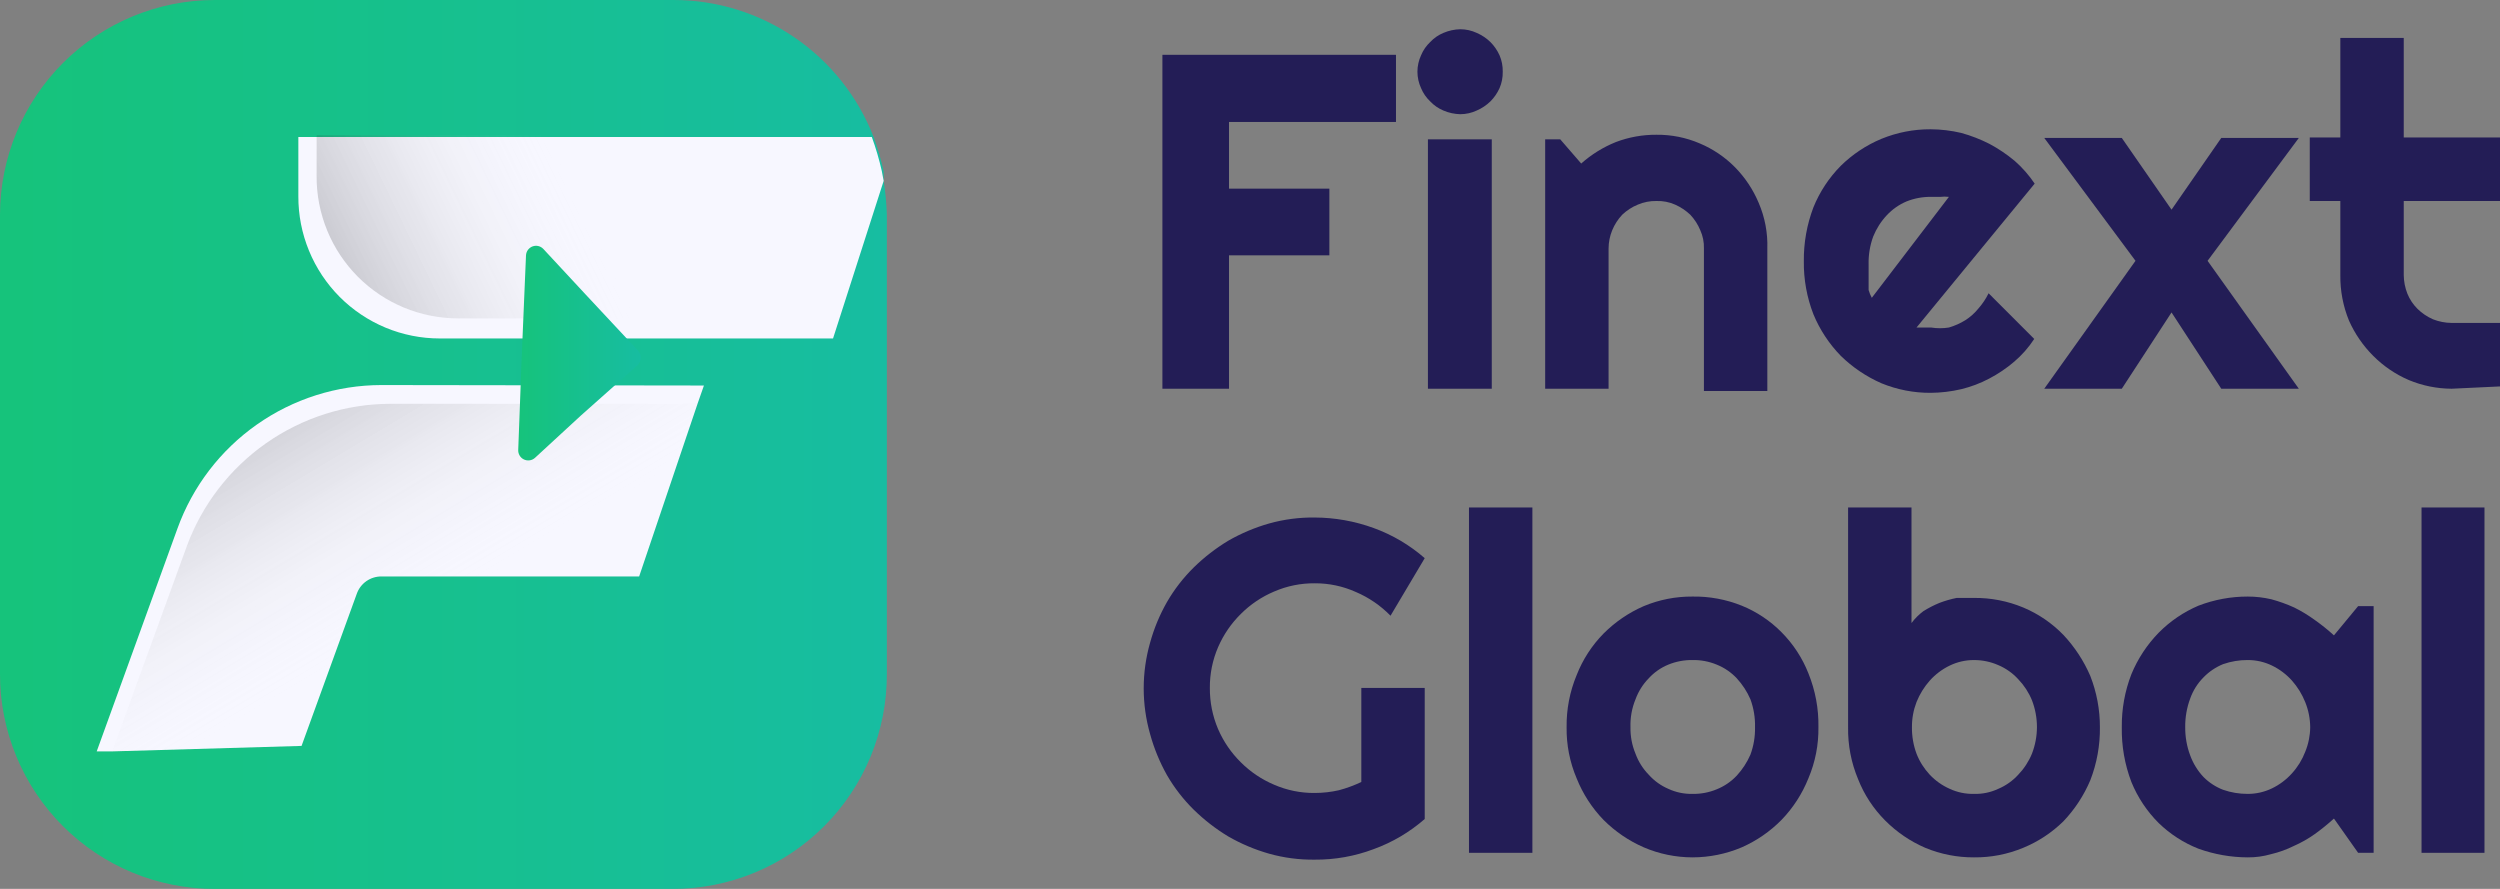 <svg width="135" height="48" viewBox="0 0 135 48" fill="none" xmlns="http://www.w3.org/2000/svg">
<rect x="0" y="0" width="135" height="48" fill="#808080" stroke="none"/>
<path d="M47.718 9.768C47.718 9.595 47.718 9.422 47.718 9.25C47.578 8.622 47.397 8.004 47.176 7.4C46.327 5.219 44.841 3.346 42.911 2.026C40.981 0.705 38.699 -0.001 36.361 4.97648e-07H11.603C8.53 -6.43736e-06 5.582 1.221 3.407 3.394C1.232 5.567 0.007 8.516 0 11.593V36.407C-3.44628e-06 37.932 0.3 39.441 0.884 40.849C1.467 42.257 2.322 43.536 3.4 44.613C4.478 45.69 5.757 46.544 7.164 47.125C8.572 47.706 10.08 48.003 11.603 48H36.312C37.833 48.003 39.34 47.706 40.746 47.124C42.153 46.543 43.431 45.689 44.507 44.612C45.582 43.535 46.435 42.255 47.016 40.847C47.596 39.439 47.894 37.93 47.89 36.407V11.593C47.871 10.982 47.813 10.372 47.718 9.768Z" fill="url(#paint0_linear_2452_12520)"/>
<path d="M47.718 9.767L44.984 18.277H23.748C22.743 18.277 21.748 18.079 20.82 17.693C19.892 17.307 19.049 16.741 18.339 16.029C17.63 15.316 17.068 14.47 16.686 13.54C16.303 12.609 16.108 11.612 16.111 10.606V7.399H47.078C47.299 8.003 47.48 8.621 47.62 9.249C47.644 9.422 47.693 9.595 47.718 9.767Z" fill="#F7F7FF"/>
<path d="M38.012 20.818L37.667 21.804L34.514 31.128H20.595C20.304 31.127 20.018 31.216 19.78 31.384C19.542 31.552 19.362 31.79 19.265 32.066L16.284 40.279L6.06 40.575H5.222L9.583 28.538C10.402 26.271 11.899 24.312 13.869 22.927C15.839 21.541 18.188 20.796 20.595 20.793L38.012 20.818Z" fill="#F7F7FF"/>
<path style="mix-blend-mode:multiply" d="M37.667 21.805L34.514 31.128H20.595C20.304 31.127 20.018 31.216 19.78 31.384C19.542 31.552 19.362 31.791 19.265 32.066L16.284 40.279L6.06 40.575L10.076 29.525C10.902 27.265 12.401 25.313 14.37 23.933C16.339 22.552 18.684 21.809 21.088 21.805H37.667Z" fill="url(#paint1_linear_2452_12520)"/>
<path style="mix-blend-mode:multiply" d="M47.62 9.249L44.959 17.192H24.734C23.729 17.192 22.733 16.993 21.805 16.607C20.877 16.222 20.034 15.656 19.325 14.944C18.615 14.231 18.053 13.385 17.671 12.454C17.289 11.524 17.093 10.527 17.097 9.521V7.301H47.078C47.303 7.937 47.484 8.588 47.62 9.249Z" fill="url(#paint2_linear_2452_12520)"/>
<path d="M28.182 19.042L28.404 13.789C28.409 13.682 28.446 13.58 28.509 13.494C28.572 13.408 28.658 13.343 28.758 13.306C28.858 13.269 28.966 13.262 29.07 13.287C29.173 13.311 29.267 13.366 29.34 13.443L31.631 15.91L34.44 18.919C34.542 19.025 34.599 19.166 34.599 19.314C34.599 19.461 34.542 19.603 34.44 19.709L31.36 22.446L28.897 24.716C28.817 24.791 28.715 24.841 28.607 24.857C28.498 24.874 28.387 24.857 28.288 24.809C28.189 24.761 28.107 24.683 28.053 24.587C27.999 24.492 27.976 24.381 27.985 24.272L28.182 19.042Z" fill="url(#paint3_linear_2452_12520)"/>
<path d="M66.367 20.991H62.77V2.96H75.383V6.586H66.367V10.187H71.786V13.788H66.367V20.991Z" fill="#231D56"/>
<path d="M81.148 3.873C81.154 4.178 81.096 4.481 80.975 4.761C80.854 5.027 80.688 5.269 80.482 5.476C80.268 5.684 80.017 5.851 79.743 5.969C79.465 6.099 79.163 6.166 78.857 6.167C78.543 6.16 78.233 6.093 77.945 5.969C77.675 5.857 77.432 5.689 77.231 5.476C77.018 5.275 76.85 5.031 76.738 4.761C76.609 4.483 76.542 4.18 76.541 3.873C76.542 3.566 76.609 3.263 76.738 2.985C76.85 2.714 77.018 2.47 77.231 2.27C77.432 2.056 77.675 1.888 77.945 1.776C78.233 1.653 78.543 1.586 78.857 1.579C79.163 1.58 79.465 1.647 79.743 1.776C80.017 1.895 80.268 2.062 80.482 2.27C80.688 2.477 80.854 2.719 80.975 2.985C81.096 3.265 81.154 3.568 81.148 3.873ZM80.556 20.991H77.108V7.523H80.556V20.991Z" fill="#231D56"/>
<path d="M86.863 20.991H83.439V7.523H84.252L85.385 8.831C85.938 8.339 86.571 7.947 87.257 7.671C87.957 7.405 88.701 7.271 89.45 7.277C90.254 7.268 91.051 7.428 91.79 7.746C92.5 8.044 93.145 8.48 93.687 9.028C94.232 9.582 94.667 10.235 94.968 10.952C95.303 11.73 95.463 12.572 95.436 13.418V21.114H92.012V13.418C92.023 13.079 91.955 12.741 91.815 12.432C91.687 12.121 91.503 11.837 91.273 11.593C91.034 11.368 90.759 11.185 90.46 11.051C90.142 10.91 89.797 10.843 89.45 10.854C89.103 10.847 88.758 10.915 88.439 11.051C88.129 11.179 87.846 11.363 87.602 11.593C87.372 11.837 87.188 12.121 87.06 12.432C86.931 12.745 86.864 13.08 86.863 13.418V20.991Z" fill="#231D56"/>
<path d="M103.492 17.686H103.886H104.28C104.598 17.737 104.922 17.737 105.241 17.686C105.553 17.595 105.851 17.462 106.128 17.291C106.399 17.118 106.64 16.901 106.842 16.65C107.058 16.404 107.241 16.13 107.384 15.836L109.848 18.302C109.547 18.763 109.182 19.179 108.763 19.535C108.347 19.89 107.893 20.196 107.409 20.448C106.933 20.699 106.428 20.89 105.906 21.016C105.365 21.143 104.811 21.209 104.255 21.213C103.343 21.218 102.439 21.041 101.595 20.695C100.781 20.338 100.038 19.836 99.402 19.215C98.772 18.568 98.27 17.806 97.924 16.97C97.571 16.058 97.395 15.087 97.407 14.109C97.396 13.115 97.571 12.128 97.924 11.198C98.263 10.36 98.766 9.597 99.402 8.954C100.034 8.333 100.778 7.839 101.595 7.498C102.439 7.152 103.343 6.976 104.255 6.981C104.811 6.984 105.365 7.05 105.906 7.178C106.433 7.323 106.945 7.522 107.433 7.77C107.914 8.028 108.368 8.334 108.788 8.683C109.201 9.045 109.566 9.46 109.872 9.916L103.492 17.686ZM105.241 10.631C105.085 10.612 104.928 10.612 104.773 10.631H104.28C103.825 10.625 103.373 10.708 102.95 10.878C102.549 11.049 102.189 11.301 101.891 11.618C101.574 11.955 101.324 12.348 101.151 12.777C100.976 13.259 100.892 13.769 100.905 14.282V14.726V15.194C100.905 15.367 100.905 15.515 100.905 15.663C100.947 15.809 101.005 15.949 101.077 16.082L105.241 10.631Z" fill="#231D56"/>
<path d="M124.136 20.991H119.948L117.263 16.872L114.577 20.991H110.39L115.317 14.084L110.39 7.449H114.577L117.263 11.322L119.948 7.449H124.136L119.209 14.084L124.136 20.991Z" fill="#231D56"/>
<path d="M132.389 20.991C131.593 20.987 130.807 20.828 130.073 20.522C129.355 20.212 128.703 19.768 128.151 19.214C127.604 18.666 127.162 18.023 126.846 17.315C126.526 16.533 126.367 15.694 126.378 14.849V10.853H124.727V7.424H126.378V2.047H129.802V7.424H135V10.853H129.802V14.849C129.805 15.195 129.872 15.538 129.999 15.86C130.124 16.165 130.308 16.442 130.541 16.674C130.783 16.913 131.067 17.105 131.379 17.241C131.701 17.368 132.043 17.435 132.389 17.438H135V20.867L132.389 20.991Z" fill="#231D56"/>
<path d="M76.935 44.226C76.124 44.935 75.189 45.487 74.176 45.854C73.161 46.237 72.083 46.429 70.998 46.421C70.166 46.432 69.336 46.324 68.535 46.1C67.76 45.88 67.015 45.565 66.317 45.163C65.649 44.758 65.029 44.278 64.47 43.732C63.904 43.175 63.415 42.545 63.017 41.858C62.624 41.158 62.317 40.412 62.105 39.638C61.876 38.836 61.76 38.005 61.76 37.171C61.76 36.337 61.876 35.507 62.105 34.705C62.316 33.938 62.623 33.2 63.017 32.509C63.415 31.822 63.904 31.192 64.47 30.635C65.029 30.089 65.649 29.609 66.317 29.204C67.015 28.802 67.76 28.487 68.535 28.267C69.336 28.043 70.166 27.935 70.998 27.946C72.082 27.95 73.158 28.142 74.176 28.513C75.189 28.88 76.124 29.432 76.935 30.141L75.088 33.249C74.554 32.702 73.918 32.266 73.215 31.967C72.518 31.654 71.762 31.494 70.998 31.498C70.244 31.491 69.497 31.642 68.805 31.942C68.134 32.225 67.523 32.635 67.007 33.151C66.484 33.666 66.066 34.277 65.775 34.951C65.477 35.644 65.326 36.392 65.332 37.147C65.327 37.909 65.477 38.665 65.775 39.367C66.066 40.041 66.484 40.652 67.007 41.167C67.523 41.682 68.134 42.093 68.805 42.376C69.497 42.676 70.244 42.828 70.998 42.82C71.438 42.819 71.876 42.77 72.304 42.672C72.719 42.561 73.123 42.412 73.511 42.228V37.147H76.935V44.226Z" fill="#231D56"/>
<path d="M82.749 46.052H79.325V27.404H82.749V46.052Z" fill="#231D56"/>
<path d="M98.195 39.268C98.209 40.217 98.024 41.158 97.653 42.031C97.319 42.867 96.826 43.629 96.2 44.276C95.585 44.9 94.858 45.402 94.056 45.755C93.215 46.112 92.31 46.297 91.396 46.298C90.49 46.297 89.593 46.112 88.76 45.755C87.951 45.402 87.216 44.9 86.592 44.276C85.966 43.629 85.473 42.867 85.139 42.031C84.768 41.158 84.583 40.217 84.597 39.268C84.584 38.304 84.768 37.347 85.139 36.456C85.467 35.617 85.961 34.854 86.592 34.212C87.216 33.587 87.951 33.085 88.76 32.732C89.595 32.383 90.492 32.207 91.396 32.214C92.307 32.199 93.211 32.367 94.056 32.707C94.86 33.034 95.59 33.521 96.2 34.138C96.83 34.771 97.325 35.526 97.653 36.358C98.028 37.282 98.213 38.271 98.195 39.268ZM94.771 39.268C94.784 38.756 94.7 38.245 94.524 37.764C94.343 37.347 94.093 36.964 93.786 36.629C93.483 36.306 93.112 36.053 92.701 35.889C92.288 35.718 91.844 35.634 91.396 35.642C90.949 35.636 90.505 35.72 90.091 35.889C89.687 36.054 89.325 36.307 89.031 36.629C88.715 36.952 88.472 37.339 88.317 37.764C88.121 38.24 88.029 38.753 88.046 39.268C88.036 39.759 88.128 40.246 88.317 40.699C88.472 41.124 88.715 41.511 89.031 41.834C89.324 42.163 89.686 42.424 90.091 42.598C90.499 42.787 90.946 42.88 91.396 42.87C91.844 42.878 92.288 42.794 92.701 42.623C93.112 42.458 93.483 42.206 93.786 41.883C94.093 41.548 94.343 41.165 94.524 40.748C94.698 40.275 94.782 39.773 94.771 39.268Z" fill="#231D56"/>
<path d="M113.395 39.269C113.407 40.246 113.231 41.218 112.878 42.13C112.531 42.952 112.039 43.704 111.424 44.35C110.801 44.962 110.065 45.448 109.257 45.78C108.414 46.131 107.509 46.308 106.596 46.298C105.692 46.303 104.795 46.127 103.96 45.78C103.15 45.43 102.414 44.928 101.792 44.3C101.162 43.667 100.667 42.912 100.339 42.081C99.966 41.191 99.781 40.233 99.797 39.269V27.404H103.221V33.645C103.402 33.401 103.618 33.185 103.861 33.004C104.136 32.831 104.424 32.683 104.724 32.559C105.028 32.443 105.341 32.352 105.66 32.288H106.596C107.509 32.279 108.414 32.455 109.257 32.806C110.072 33.147 110.809 33.651 111.424 34.286C112.034 34.936 112.526 35.687 112.878 36.506C113.222 37.386 113.397 38.323 113.395 39.269ZM109.995 39.269C109.996 38.771 109.904 38.277 109.725 37.813C109.552 37.392 109.301 37.007 108.986 36.679C108.684 36.348 108.314 36.087 107.902 35.914C107.49 35.734 107.045 35.642 106.596 35.643C106.144 35.641 105.697 35.742 105.29 35.939C104.879 36.136 104.511 36.413 104.207 36.753C103.903 37.095 103.662 37.487 103.492 37.912C103.325 38.345 103.241 38.805 103.245 39.269C103.239 39.757 103.323 40.242 103.492 40.699C103.656 41.12 103.899 41.505 104.207 41.834C104.513 42.159 104.881 42.419 105.29 42.599C105.699 42.788 106.146 42.88 106.596 42.87C107.046 42.883 107.494 42.79 107.902 42.599C108.314 42.426 108.684 42.164 108.986 41.834C109.301 41.505 109.552 41.121 109.725 40.699C109.902 40.243 109.993 39.758 109.995 39.269Z" fill="#231D56"/>
<path d="M128.176 46.051H127.338L126.033 44.202C125.704 44.5 125.358 44.781 124.998 45.04C124.643 45.292 124.264 45.507 123.865 45.682C123.473 45.877 123.06 46.026 122.633 46.126C122.225 46.243 121.802 46.302 121.377 46.298C120.47 46.295 119.57 46.136 118.716 45.83C117.918 45.515 117.19 45.045 116.573 44.448C115.937 43.815 115.435 43.06 115.095 42.228C114.735 41.284 114.56 40.279 114.577 39.268C114.566 38.29 114.742 37.319 115.095 36.407C115.44 35.572 115.942 34.81 116.573 34.163C117.187 33.543 117.914 33.049 118.716 32.707C119.565 32.38 120.467 32.213 121.377 32.214C121.808 32.214 122.238 32.264 122.658 32.362C123.08 32.477 123.491 32.625 123.89 32.806C124.286 33.003 124.665 33.234 125.023 33.497C125.376 33.747 125.713 34.018 126.033 34.31L127.338 32.732H128.176V46.051ZM124.751 39.268C124.747 38.803 124.656 38.343 124.481 37.912C124.311 37.487 124.069 37.095 123.766 36.753C123.462 36.413 123.094 36.136 122.683 35.938C122.275 35.742 121.829 35.641 121.377 35.642C120.924 35.64 120.474 35.715 120.046 35.864C119.648 36.027 119.287 36.27 118.987 36.58C118.669 36.901 118.425 37.288 118.273 37.714C118.087 38.211 117.995 38.738 118.002 39.268C117.997 39.791 118.089 40.309 118.273 40.798C118.431 41.228 118.674 41.622 118.987 41.957C119.288 42.259 119.649 42.495 120.046 42.648C120.474 42.797 120.924 42.872 121.377 42.87C121.829 42.871 122.275 42.77 122.683 42.574C123.094 42.376 123.462 42.099 123.766 41.76C124.075 41.421 124.317 41.028 124.481 40.6C124.655 40.178 124.747 39.726 124.751 39.268Z" fill="#231D56"/>
<path d="M134.162 46.052H130.763V27.404H134.162V46.052Z" fill="#231D56"/>
<defs>
<linearGradient id="paint0_linear_2452_12520" x1="-0.099" y1="24" x2="47.841" y2="24" gradientUnits="userSpaceOnUse">
<stop stop-color="#16C37B"/>
<stop offset="1" stop-color="#17BDA1"/>
</linearGradient>
<linearGradient id="paint1_linear_2452_12520" x1="27.025" y1="39.836" x2="15.351" y2="20.338" gradientUnits="userSpaceOnUse">
<stop offset="0.34" stop-color="white" stop-opacity="0"/>
<stop offset="1" stop-opacity="0.2"/>
</linearGradient>
<linearGradient id="paint2_linear_2452_12520" x1="38.776" y1="8.559" x2="18.467" y2="18.356" gradientUnits="userSpaceOnUse">
<stop offset="0.34" stop-color="white" stop-opacity="0"/>
<stop offset="0.96" stop-opacity="0.2"/>
</linearGradient>
<linearGradient id="paint3_linear_2452_12520" x1="27.936" y1="19.067" x2="34.587" y2="19.067" gradientUnits="userSpaceOnUse">
<stop stop-color="#16C37B"/>
<stop offset="1" stop-color="#17BDA1"/>
</linearGradient>
</defs>
</svg>
